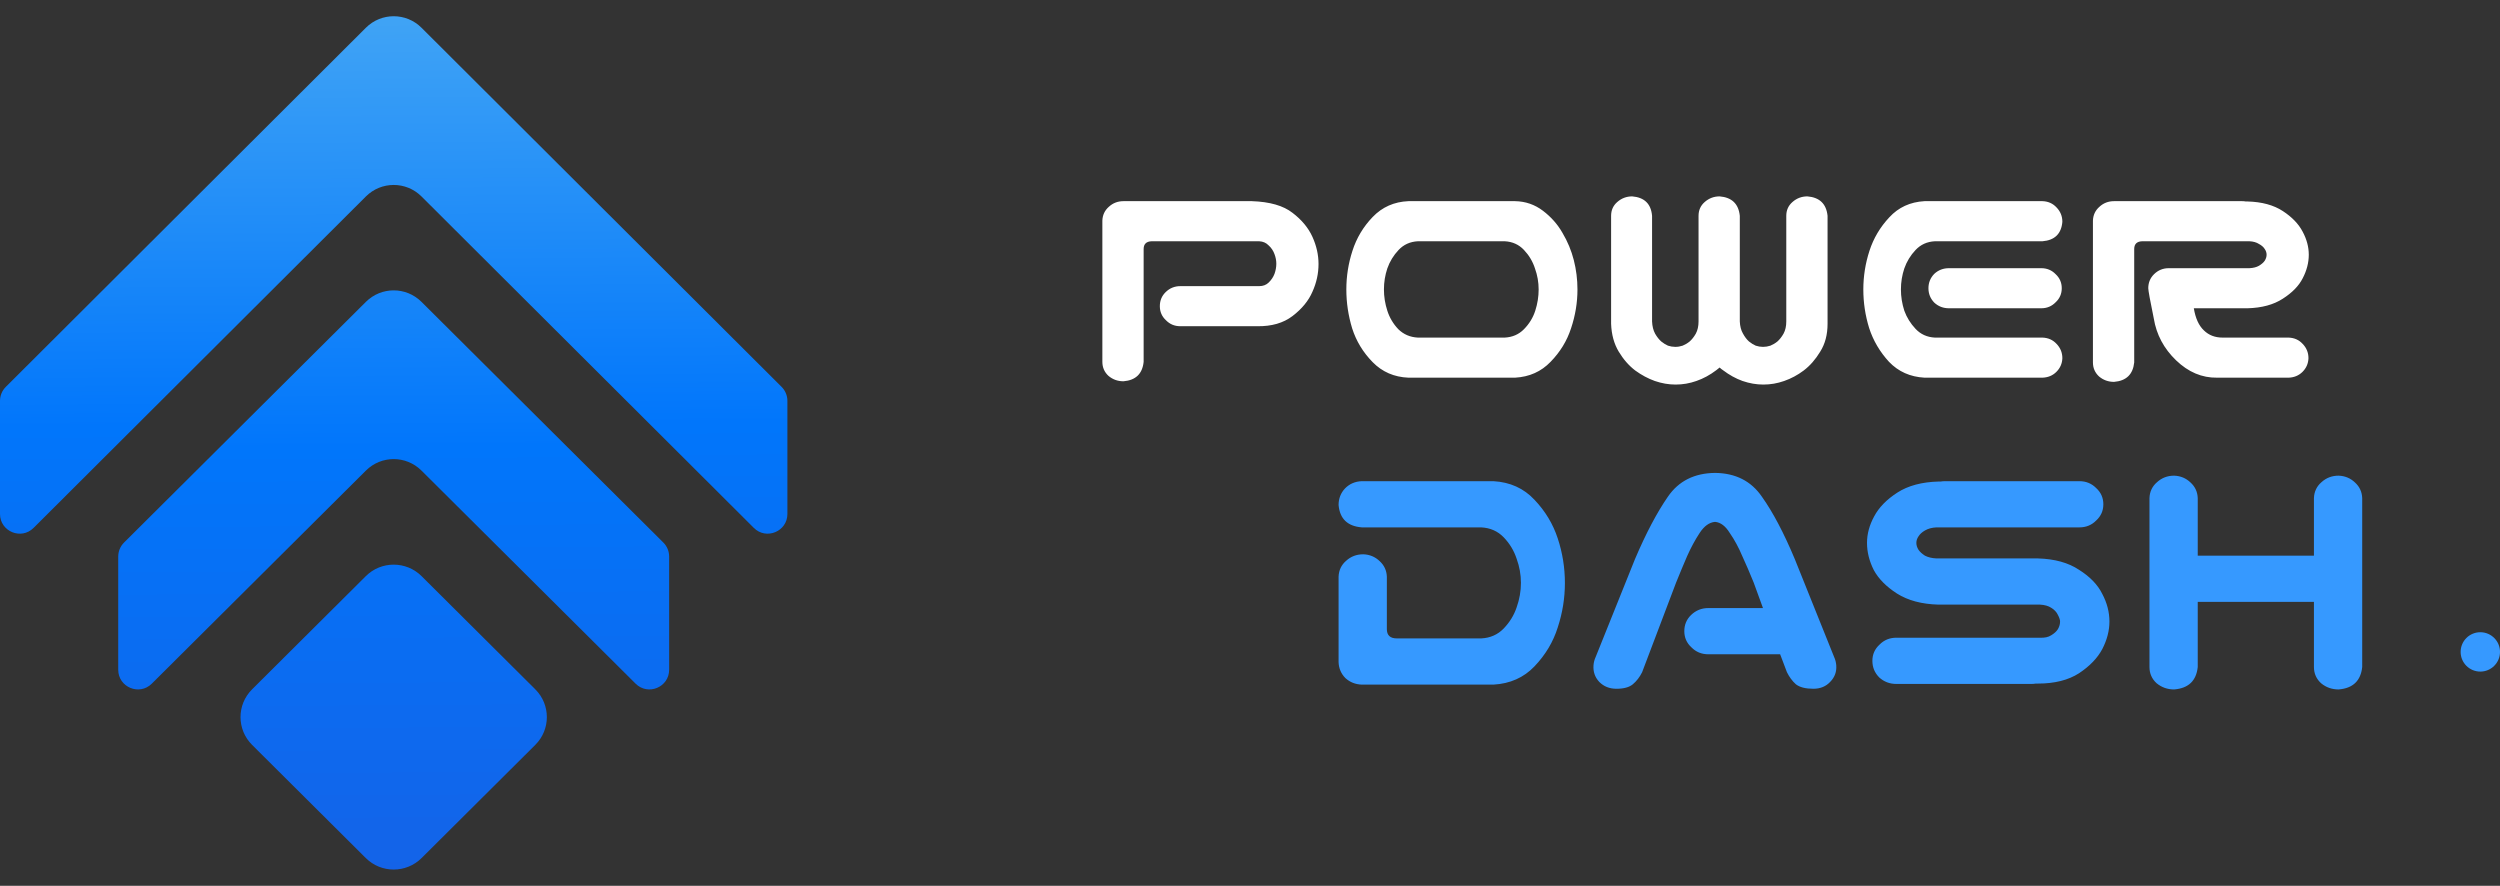 <svg width="127" height="45" viewBox="0 0 127 45" fill="none" xmlns="http://www.w3.org/2000/svg">
<rect x="0" y="0" width="127" height="45" fill="#333333" stroke="none"/>
<path d="M18.582 29.269L12.806 35.018C12.023 35.797 12.023 37.06 12.806 37.84L18.582 43.589C19.365 44.368 20.634 44.368 21.417 43.589L27.193 37.84C27.976 37.06 27.976 35.797 27.193 35.018L21.417 29.269C20.634 28.489 19.365 28.489 18.582 29.269Z" fill="url(#paint0_linear_2_34285)"/>
<path d="M6.006 34.022C6.006 34.911 7.081 35.358 7.711 34.73L18.589 23.905C19.369 23.128 20.63 23.128 21.41 23.905L32.288 34.73C32.919 35.358 33.993 34.911 33.993 34.022V28.272C33.993 28.006 33.888 27.751 33.699 27.563L21.41 15.333C20.63 14.557 19.369 14.557 18.589 15.333L6.3 27.563C6.112 27.751 6.006 28.006 6.006 28.272V34.022Z" fill="url(#paint1_linear_2_34285)"/>
<path d="M21.412 9.98C20.632 9.201 19.368 9.201 18.588 9.98L1.706 26.817C1.076 27.446 0 26.999 0 26.109V20.362C0 20.097 0.106 19.842 0.294 19.654L18.588 1.409C19.368 0.63 20.632 0.63 21.412 1.409L39.706 19.654C39.894 19.842 40 20.097 40 20.362V26.109C40 26.999 38.924 27.446 38.294 26.817L21.412 9.98Z" fill="url(#paint2_linear_2_34285)"/>
<path d="M75.865 24.444C76.712 24.491 77.408 24.806 77.953 25.39C78.498 25.962 78.892 26.616 79.134 27.352C79.376 28.087 79.497 28.841 79.497 29.611C79.497 30.382 79.376 31.135 79.134 31.871C78.904 32.607 78.51 33.266 77.953 33.85C77.408 34.422 76.712 34.732 75.865 34.779H69.181C68.854 34.767 68.575 34.656 68.345 34.446C68.127 34.224 68.012 33.955 68 33.64V29.296C68.012 28.969 68.139 28.701 68.381 28.49C68.624 28.268 68.914 28.158 69.253 28.158C69.58 28.169 69.859 28.286 70.089 28.508C70.319 28.718 70.44 28.981 70.452 29.296V31.959C70.452 32.274 70.621 32.431 70.96 32.431H75.247C75.707 32.408 76.088 32.239 76.391 31.924C76.694 31.608 76.912 31.252 77.045 30.855C77.19 30.446 77.263 30.032 77.263 29.611C77.263 29.191 77.19 28.782 77.045 28.385C76.912 27.977 76.694 27.615 76.391 27.299C76.088 26.984 75.707 26.815 75.247 26.791H69.181C68.454 26.733 68.061 26.354 68 25.653C68 25.326 68.109 25.046 68.327 24.812C68.557 24.578 68.841 24.456 69.181 24.444H75.865ZM85.563 32.064C85.563 31.737 85.678 31.462 85.909 31.24C86.151 31.007 86.441 30.89 86.78 30.89H89.559L89.087 29.594C88.893 29.115 88.7 28.666 88.506 28.245C88.324 27.813 88.112 27.422 87.87 27.072C87.652 26.721 87.404 26.535 87.125 26.511C86.835 26.535 86.575 26.721 86.344 27.072C86.114 27.422 85.902 27.813 85.709 28.245C85.527 28.666 85.339 29.115 85.146 29.594L83.42 34.148C83.299 34.393 83.142 34.598 82.948 34.761C82.766 34.913 82.488 34.989 82.112 34.989C81.761 34.989 81.471 34.872 81.241 34.639C81.023 34.405 80.926 34.125 80.95 33.798C80.962 33.646 80.999 33.506 81.059 33.377L83.057 28.403C83.614 27.095 84.171 26.038 84.728 25.233C85.273 24.438 86.072 24.035 87.125 24.024C88.167 24.035 88.96 24.438 89.505 25.233C90.062 26.015 90.619 27.072 91.176 28.403L93.174 33.377C93.234 33.506 93.27 33.646 93.282 33.798C93.307 34.125 93.204 34.405 92.974 34.639C92.756 34.872 92.471 34.989 92.12 34.989C91.721 34.989 91.424 34.913 91.23 34.761C91.049 34.598 90.897 34.393 90.776 34.148L90.431 33.237H86.78C86.441 33.237 86.157 33.12 85.927 32.887C85.684 32.665 85.563 32.391 85.563 32.064ZM106.85 25.618C106.85 25.945 106.729 26.219 106.487 26.441C106.257 26.675 105.972 26.791 105.633 26.791H98.368C98.138 26.803 97.944 26.856 97.787 26.949C97.642 27.031 97.533 27.13 97.46 27.247C97.387 27.352 97.351 27.463 97.351 27.58C97.351 27.696 97.387 27.813 97.46 27.93C97.533 28.035 97.642 28.134 97.787 28.228C97.944 28.309 98.138 28.356 98.368 28.368H103.526C104.374 28.391 105.07 28.584 105.615 28.946C106.172 29.296 106.566 29.705 106.796 30.172C107.038 30.627 107.159 31.094 107.159 31.573C107.159 32.04 107.038 32.507 106.796 32.974C106.553 33.43 106.16 33.839 105.615 34.201C105.07 34.551 104.374 34.726 103.526 34.726H103.417C103.345 34.738 103.272 34.744 103.199 34.744H96.334C95.995 34.744 95.704 34.633 95.462 34.411C95.232 34.177 95.117 33.897 95.117 33.57C95.117 33.243 95.238 32.969 95.48 32.747C95.71 32.513 95.995 32.396 96.334 32.396H103.635C103.865 32.408 104.053 32.367 104.198 32.274C104.356 32.18 104.471 32.075 104.543 31.959C104.616 31.83 104.652 31.702 104.652 31.573C104.652 31.491 104.616 31.381 104.543 31.24C104.471 31.089 104.356 30.966 104.198 30.873C104.053 30.779 103.865 30.727 103.635 30.715H98.477C97.629 30.692 96.927 30.505 96.37 30.154C95.825 29.804 95.432 29.407 95.19 28.963C94.96 28.508 94.844 28.047 94.844 27.58C94.844 27.124 94.966 26.675 95.208 26.231C95.45 25.775 95.844 25.373 96.388 25.022C96.933 24.672 97.629 24.485 98.477 24.462H98.586C98.659 24.45 98.731 24.444 98.804 24.444H105.633C105.972 24.444 106.257 24.561 106.487 24.795C106.729 25.016 106.85 25.291 106.85 25.618ZM110.446 24.164C110.773 24.176 111.052 24.292 111.282 24.514C111.512 24.724 111.633 24.987 111.645 25.302V28.228H117.548V25.302C117.56 24.976 117.687 24.707 117.929 24.497C118.172 24.275 118.462 24.164 118.801 24.164C119.128 24.176 119.407 24.292 119.637 24.514C119.867 24.724 119.988 24.987 120 25.302V33.885C119.927 34.586 119.528 34.965 118.801 35.024C118.462 35.024 118.165 34.919 117.911 34.709C117.669 34.487 117.548 34.212 117.548 33.885V30.575H111.645V33.885C111.572 34.586 111.173 34.965 110.446 35.024C110.107 35.024 109.811 34.919 109.556 34.709C109.314 34.487 109.193 34.212 109.193 33.885V25.302C109.205 24.976 109.332 24.707 109.575 24.497C109.817 24.275 110.107 24.164 110.446 24.164Z" fill="#3699FF"/>
<path d="M125 33.117C125 32.565 125.448 32.117 126 32.117C126.552 32.117 127 32.565 127 33.117C127 33.669 126.552 34.117 126 34.117C125.448 34.117 125 33.669 125 33.117Z" fill="#3699FF"/>
<path d="M58.097 18.381C58.035 18.989 57.693 19.318 57.072 19.369C56.782 19.369 56.528 19.278 56.311 19.095C56.103 18.903 56 18.665 56 18.381V11.207C56.01 10.924 56.119 10.691 56.326 10.508C56.533 10.316 56.782 10.219 57.072 10.219H63.595C64.506 10.25 65.195 10.447 65.66 10.812C66.126 11.167 66.463 11.572 66.67 12.028C66.877 12.484 66.981 12.945 66.981 13.411C66.981 13.897 66.877 14.368 66.67 14.825C66.473 15.28 66.137 15.691 65.66 16.055C65.195 16.41 64.599 16.582 63.874 16.572H59.961C59.67 16.572 59.427 16.471 59.23 16.268C59.023 16.076 58.92 15.838 58.92 15.554C58.92 15.27 59.018 15.032 59.215 14.84C59.422 14.637 59.67 14.536 59.961 14.536H63.968C64.164 14.536 64.325 14.475 64.449 14.353C64.584 14.222 64.682 14.075 64.744 13.913C64.806 13.74 64.837 13.568 64.837 13.396C64.837 13.234 64.806 13.072 64.744 12.909C64.682 12.737 64.584 12.59 64.449 12.469C64.325 12.337 64.164 12.266 63.968 12.256H58.501C58.231 12.266 58.097 12.398 58.097 12.651V18.381ZM76.967 10.219C77.495 10.229 77.966 10.392 78.38 10.706C78.795 11.02 79.126 11.395 79.374 11.83C79.633 12.266 79.825 12.727 79.949 13.213C80.073 13.7 80.135 14.196 80.135 14.703C80.135 15.372 80.027 16.03 79.809 16.679C79.602 17.317 79.255 17.884 78.769 18.381C78.292 18.877 77.692 19.146 76.967 19.186H71.547C70.822 19.156 70.216 18.893 69.73 18.396C69.243 17.9 68.896 17.327 68.689 16.679C68.492 16.03 68.394 15.372 68.394 14.703C68.394 14.034 68.497 13.381 68.704 12.742C68.912 12.094 69.253 11.521 69.73 11.025C70.216 10.518 70.822 10.25 71.547 10.219H71.842H76.672H76.967ZM76.439 17.15C76.832 17.13 77.159 16.988 77.417 16.724C77.687 16.451 77.878 16.137 77.992 15.782C78.106 15.427 78.163 15.068 78.163 14.703C78.163 14.338 78.101 13.983 77.977 13.639C77.863 13.284 77.676 12.97 77.417 12.697C77.159 12.423 76.832 12.276 76.439 12.256H72.028C71.635 12.276 71.308 12.423 71.05 12.697C70.791 12.97 70.599 13.284 70.475 13.639C70.361 13.983 70.304 14.338 70.304 14.703C70.304 15.068 70.361 15.427 70.475 15.782C70.589 16.137 70.775 16.451 71.034 16.724C71.303 16.988 71.635 17.13 72.028 17.15H76.439ZM85.121 19.536C84.769 19.536 84.417 19.475 84.065 19.354C83.723 19.232 83.392 19.055 83.071 18.822C82.75 18.578 82.47 18.259 82.232 17.864C81.994 17.469 81.865 16.998 81.844 16.451V10.964C81.844 10.68 81.947 10.447 82.154 10.265C82.372 10.072 82.626 9.976 82.915 9.976C83.537 10.027 83.873 10.356 83.925 10.964V16.329C83.935 16.572 83.987 16.78 84.08 16.952C84.174 17.114 84.277 17.246 84.391 17.347C84.505 17.439 84.619 17.509 84.733 17.56C84.857 17.601 84.981 17.621 85.105 17.621C85.23 17.621 85.354 17.601 85.478 17.56C85.602 17.509 85.721 17.439 85.835 17.347C85.949 17.246 86.053 17.114 86.146 16.952C86.239 16.78 86.286 16.572 86.286 16.329V10.964C86.286 10.68 86.389 10.447 86.596 10.265C86.814 10.072 87.067 9.976 87.357 9.976C87.979 10.027 88.32 10.356 88.382 10.964V16.329C88.393 16.572 88.445 16.775 88.538 16.937C88.631 17.109 88.734 17.246 88.848 17.347C88.962 17.439 89.076 17.509 89.19 17.56C89.314 17.601 89.439 17.621 89.563 17.621C89.687 17.621 89.811 17.601 89.936 17.56C90.06 17.509 90.179 17.439 90.293 17.347C90.407 17.246 90.51 17.114 90.603 16.952C90.697 16.78 90.743 16.572 90.743 16.329V10.964C90.743 10.68 90.847 10.447 91.054 10.265C91.271 10.072 91.525 9.976 91.815 9.976C92.436 10.027 92.778 10.356 92.84 10.964V16.451C92.84 16.998 92.716 17.469 92.467 17.864C92.229 18.259 91.949 18.578 91.628 18.822C91.318 19.055 90.987 19.232 90.635 19.354C90.293 19.475 89.941 19.536 89.578 19.536C89.226 19.536 88.874 19.475 88.522 19.354C88.181 19.232 87.849 19.05 87.528 18.806C87.466 18.766 87.409 18.72 87.357 18.67C87.295 18.72 87.238 18.766 87.187 18.806C86.866 19.05 86.529 19.232 86.177 19.354C85.835 19.475 85.483 19.536 85.121 19.536ZM97.763 10.219H98.478H103.758C104.048 10.229 104.286 10.336 104.473 10.539C104.669 10.741 104.768 10.984 104.768 11.268C104.716 11.876 104.38 12.205 103.758 12.256H98.291C97.898 12.276 97.572 12.423 97.313 12.697C97.054 12.97 96.862 13.284 96.738 13.639C96.624 13.983 96.567 14.338 96.567 14.703C96.567 15.068 96.624 15.427 96.738 15.782C96.862 16.126 97.054 16.435 97.313 16.709C97.572 16.983 97.898 17.13 98.291 17.15H103.758C104.048 17.16 104.286 17.266 104.473 17.469C104.669 17.672 104.768 17.915 104.768 18.198C104.758 18.472 104.654 18.705 104.457 18.898C104.271 19.08 104.038 19.176 103.758 19.186H98.058H97.763C97.038 19.146 96.438 18.877 95.962 18.381C95.496 17.874 95.159 17.302 94.952 16.663C94.755 16.025 94.657 15.372 94.657 14.703C94.657 14.034 94.761 13.381 94.968 12.742C95.175 12.104 95.511 11.537 95.977 11.04C96.443 10.533 97.038 10.26 97.763 10.219ZM104.737 14.642C104.737 14.926 104.633 15.164 104.426 15.356C104.229 15.559 103.986 15.66 103.696 15.66H99.006C98.716 15.66 98.467 15.564 98.26 15.372C98.064 15.169 97.965 14.926 97.965 14.642C97.965 14.358 98.064 14.115 98.26 13.913C98.467 13.72 98.716 13.624 99.006 13.624H103.696C103.986 13.624 104.229 13.725 104.426 13.928C104.633 14.12 104.737 14.358 104.737 14.642ZM108.418 18.411C108.355 19.019 108.014 19.349 107.393 19.399C107.103 19.399 106.849 19.308 106.632 19.125C106.424 18.933 106.321 18.695 106.321 18.411V11.207C106.331 10.924 106.44 10.691 106.647 10.508C106.854 10.316 107.103 10.219 107.393 10.219H108.154H110.064H113.9C113.962 10.219 114.024 10.224 114.087 10.235H114.18C114.905 10.255 115.5 10.417 115.966 10.721C116.432 11.025 116.768 11.374 116.975 11.77C117.182 12.155 117.286 12.545 117.286 12.94C117.286 13.345 117.182 13.745 116.975 14.14C116.779 14.526 116.442 14.87 115.966 15.174C115.5 15.478 114.905 15.64 114.18 15.66H111.446C111.529 16.167 111.7 16.542 111.959 16.785C112.207 17.028 112.523 17.15 112.906 17.15H116.261C116.551 17.16 116.789 17.266 116.975 17.469C117.172 17.672 117.27 17.915 117.27 18.198C117.26 18.472 117.157 18.705 116.96 18.898C116.773 19.08 116.54 19.176 116.261 19.186H112.627C111.86 19.197 111.167 18.903 110.545 18.305C109.924 17.707 109.546 16.998 109.412 16.177C109.225 15.265 109.132 14.754 109.132 14.642C109.132 14.358 109.231 14.12 109.427 13.928C109.634 13.725 109.883 13.624 110.173 13.624H114.273C114.47 13.614 114.63 13.573 114.754 13.502C114.889 13.421 114.987 13.335 115.049 13.244C115.112 13.143 115.143 13.041 115.143 12.94C115.143 12.838 115.112 12.742 115.049 12.651C114.987 12.55 114.889 12.464 114.754 12.393C114.63 12.312 114.47 12.266 114.273 12.256H110.064H108.821C108.552 12.266 108.418 12.398 108.418 12.651V18.411Z" fill="white"/>
<defs>
<linearGradient id="paint0_linear_2_34285" x1="19.762" y1="0.168" x2="20.05" y2="44.371" gradientUnits="userSpaceOnUse">
<stop stop-color="#42A5F5"/>
<stop offset="0.51" stop-color="#0176FB"/>
<stop offset="1" stop-color="#1463E8"/>
</linearGradient>
<linearGradient id="paint1_linear_2_34285" x1="19.789" y1="0.168" x2="20.077" y2="44.371" gradientUnits="userSpaceOnUse">
<stop stop-color="#42A5F5"/>
<stop offset="0.51" stop-color="#0176FB"/>
<stop offset="1" stop-color="#1463E8"/>
</linearGradient>
<linearGradient id="paint2_linear_2_34285" x1="19.842" y1="0.159" x2="20.116" y2="42.166" gradientUnits="userSpaceOnUse">
<stop stop-color="#42A5F5"/>
<stop offset="0.51" stop-color="#0176FB"/>
<stop offset="1" stop-color="#1463E8"/>
</linearGradient>
</defs>
</svg>
